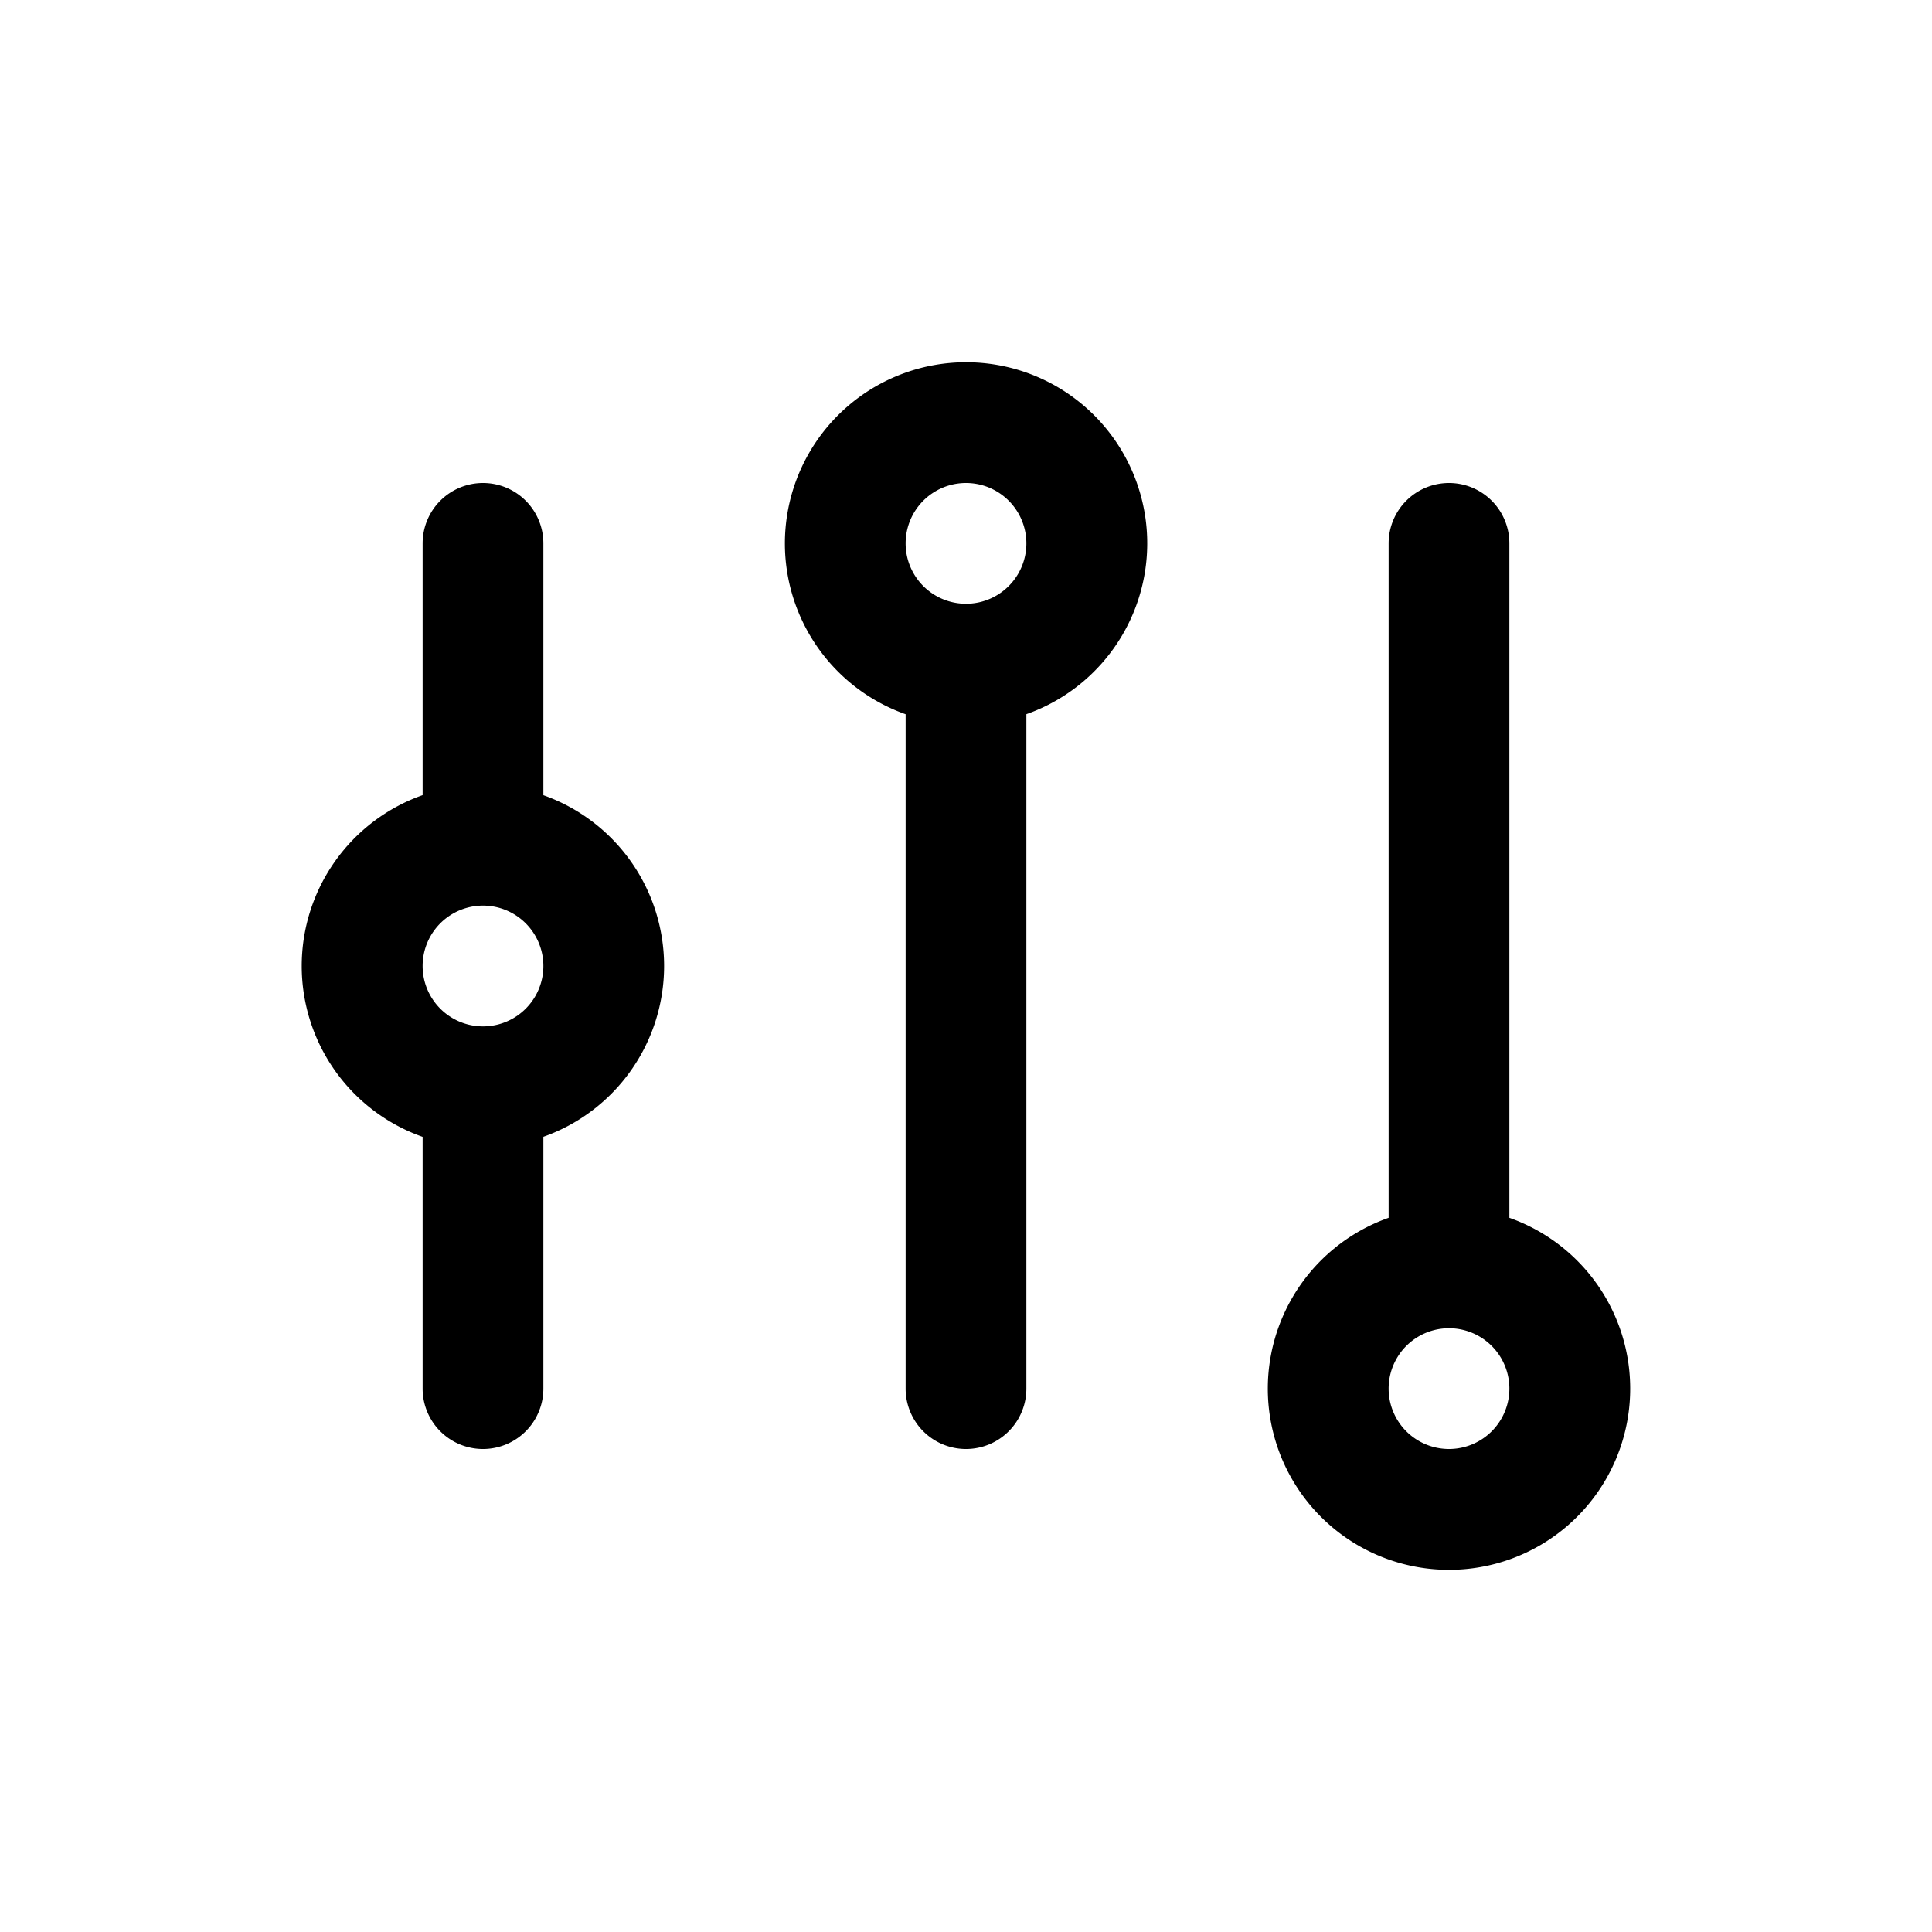 <svg width="32" height="32" xmlns="http://www.w3.org/2000/svg"><path d="M24 8a1 1 0 011 1v11.171a3.001 3.001 0 11-2 0V9a1 1 0 011-1zm0 14a1 1 0 100 2 1 1 0 000-2zM16 6a3 3 0 011 5.829V23a1 1 0 01-2 0V11.83A3.001 3.001 0 0116 6zm0 2a1 1 0 100 2 1 1 0 000-2zM8 8a1 1 0 011 1v4.171a3.001 3.001 0 010 5.658V23a1 1 0 01-2 0v-4.17a3.001 3.001 0 010-5.66V9a1 1 0 011-1zm0 7a1 1 0 100 2 1 1 0 000-2z" fill-rule="evenodd"/></svg>